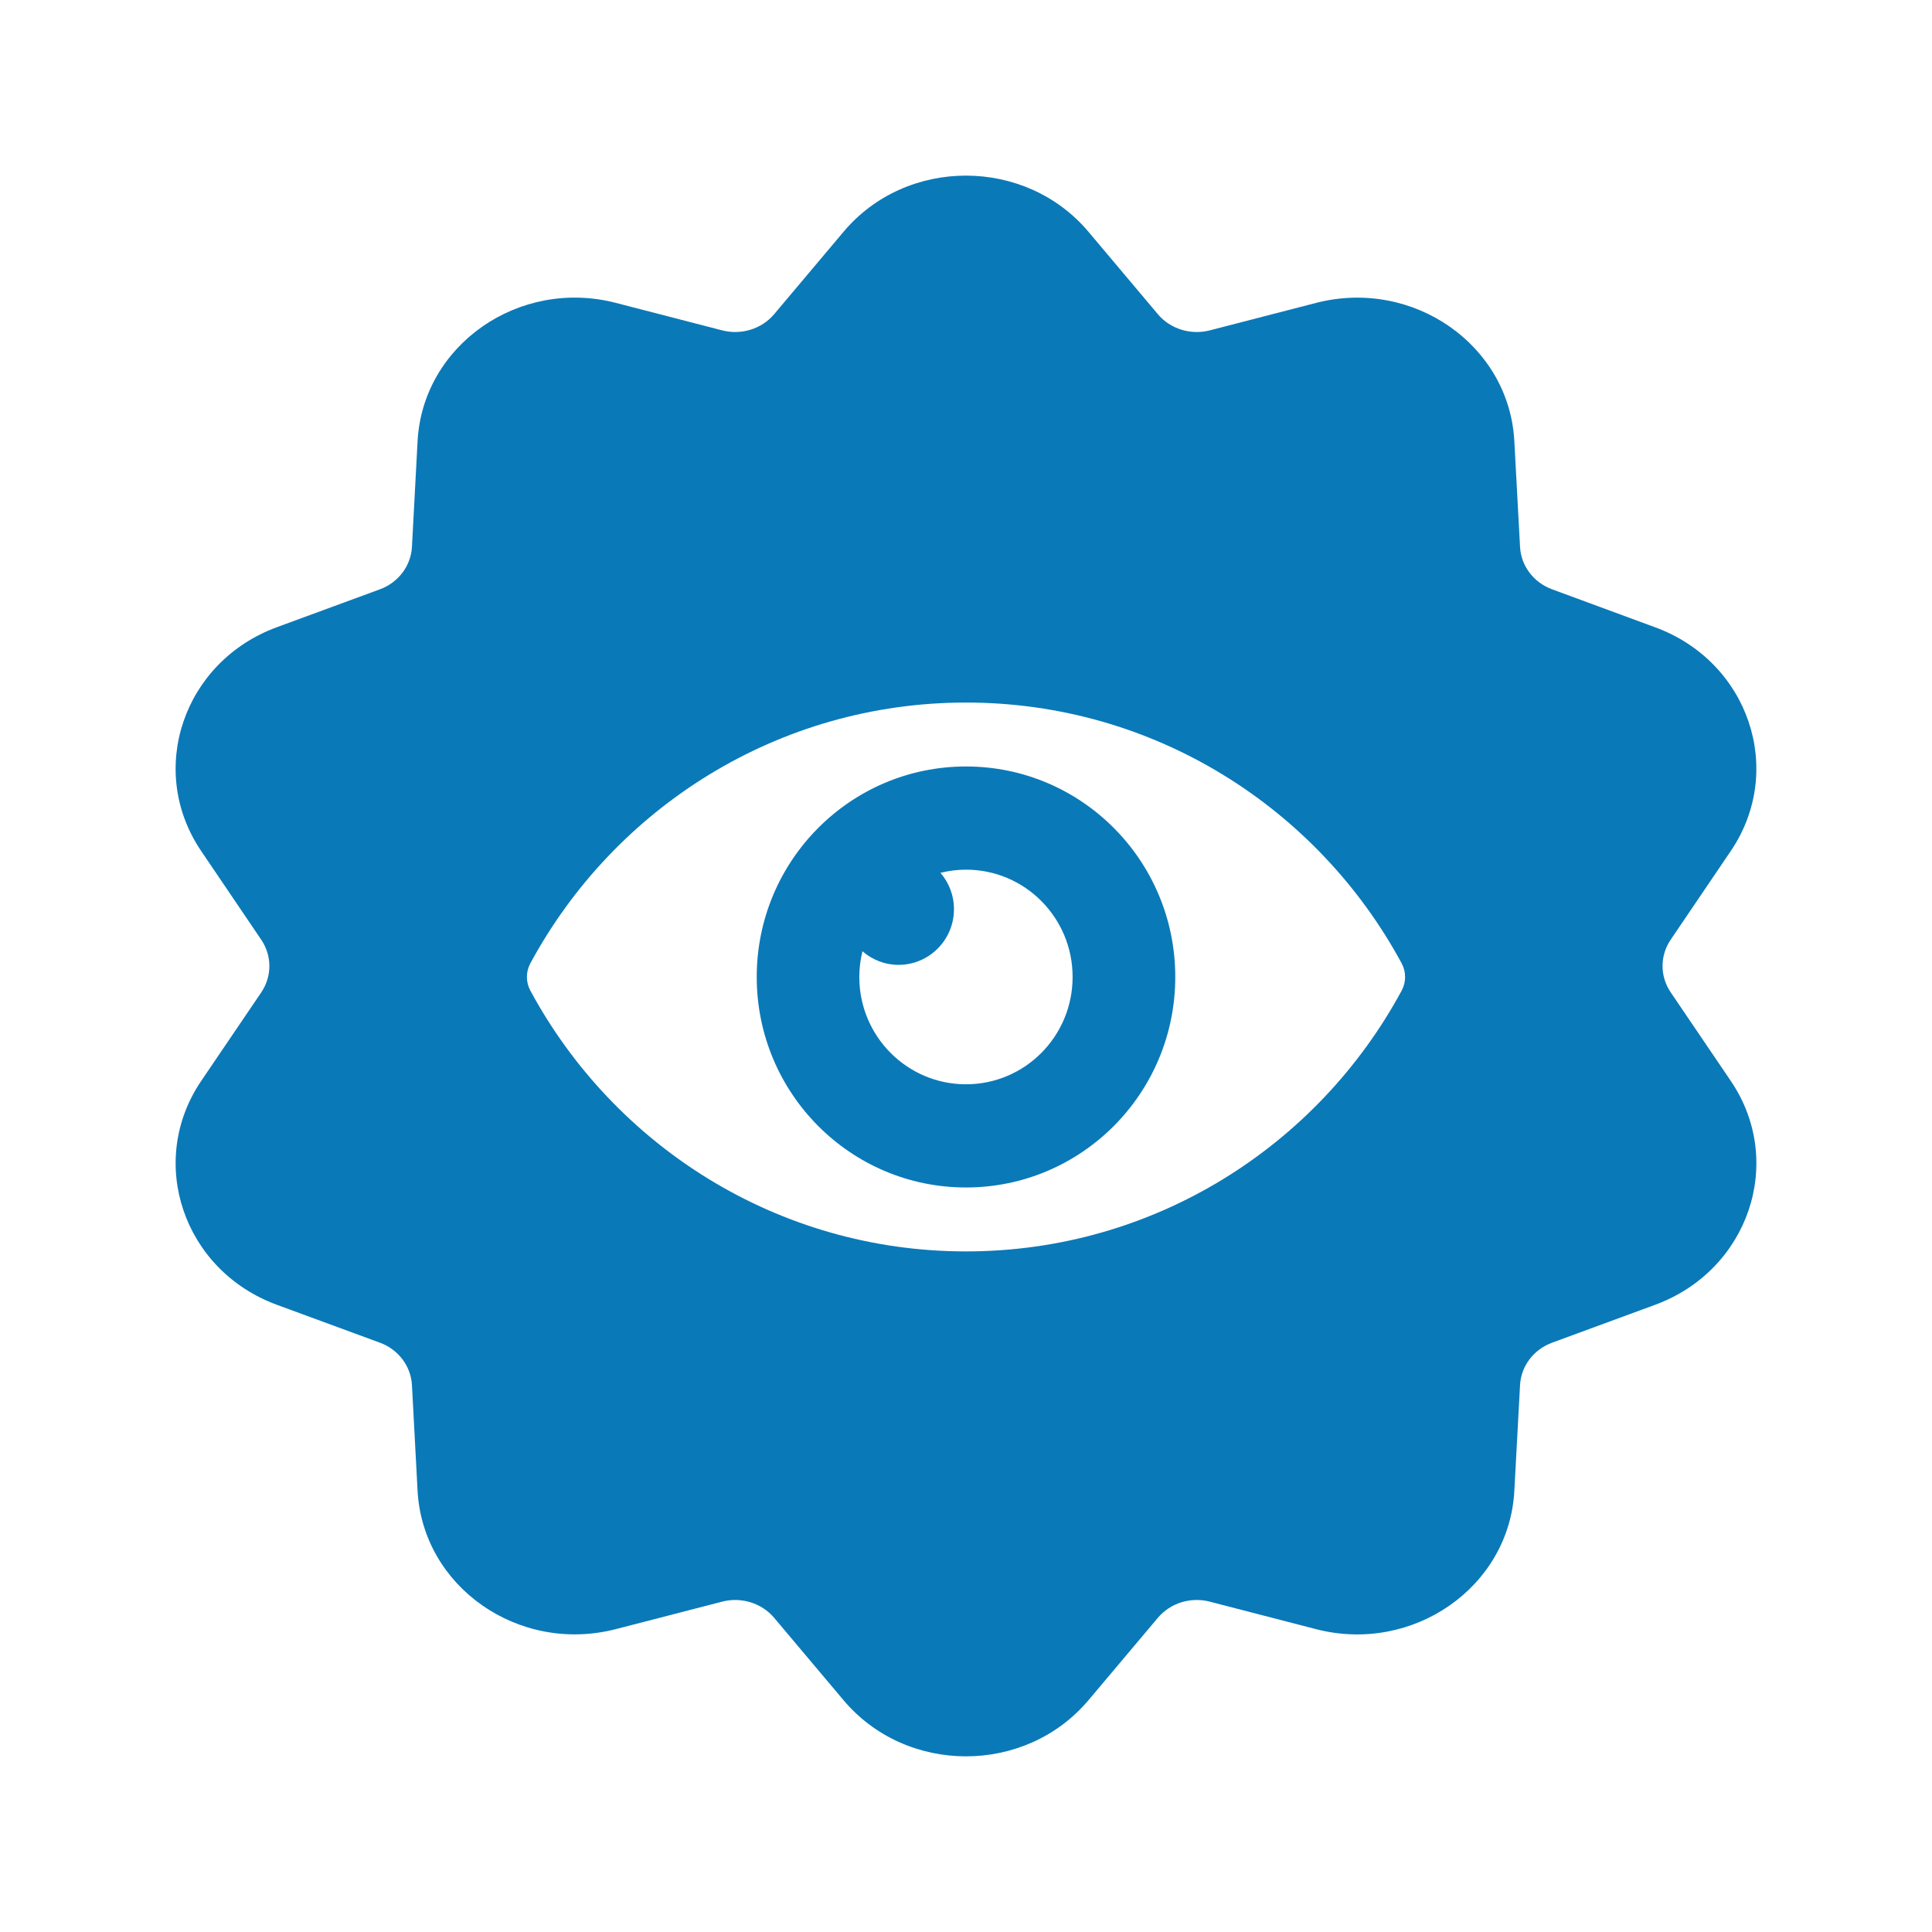<svg width="22" height="22" viewBox="0 0 22 22" fill="none" xmlns="http://www.w3.org/2000/svg">
<path d="M9.605 2.64C10.321 1.787 11.676 1.786 12.395 2.64L13.184 3.577C13.325 3.746 13.559 3.818 13.776 3.762L14.987 3.449C16.092 3.165 17.186 3.929 17.244 5.024L17.309 6.228C17.32 6.444 17.464 6.634 17.675 6.711L18.847 7.143C19.911 7.533 20.333 8.768 19.709 9.69L19.024 10.701C18.901 10.883 18.901 11.117 19.024 11.299L19.709 12.309C20.333 13.23 19.912 14.466 18.847 14.858L17.675 15.289C17.464 15.366 17.32 15.556 17.309 15.772L17.244 16.976C17.186 18.074 16.088 18.835 14.988 18.552L13.775 18.238C13.558 18.182 13.326 18.254 13.184 18.423L12.395 19.36C11.675 20.214 10.322 20.212 9.605 19.36L8.816 18.423C8.674 18.254 8.441 18.182 8.224 18.238L7.013 18.551C5.908 18.836 4.814 18.07 4.755 16.976L4.691 15.772C4.679 15.556 4.536 15.366 4.325 15.289L3.153 14.858C2.087 14.466 1.668 13.228 2.291 12.309L2.976 11.299C3.098 11.117 3.098 10.883 2.975 10.701L2.291 9.691C1.667 8.77 2.088 7.534 3.153 7.142L4.325 6.711C4.536 6.634 4.679 6.444 4.691 6.228L4.755 5.024C4.814 3.928 5.911 3.164 7.013 3.449L8.224 3.762C8.441 3.818 8.674 3.746 8.816 3.577L9.605 2.64ZM11 8C8.858 8 6.994 9.201 6.039 10.97C5.987 11.067 5.987 11.183 6.039 11.28C6.994 13.049 8.858 14.25 11 14.25C13.142 14.25 15.006 13.049 15.961 11.28C16.013 11.183 16.013 11.067 15.961 10.97C15.006 9.201 13.142 8 11 8ZM11 8.728C12.316 8.728 13.383 9.801 13.383 11.125C13.383 12.449 12.316 13.522 11 13.522C9.684 13.522 8.617 12.449 8.617 11.125C8.617 9.801 9.684 8.728 11 8.728ZM11 9.903C10.9 9.903 10.802 9.916 10.709 9.939C10.805 10.05 10.863 10.194 10.863 10.353C10.863 10.703 10.58 10.987 10.232 10.987C10.075 10.987 9.931 10.928 9.821 10.832C9.798 10.926 9.785 11.024 9.785 11.125C9.785 11.8 10.329 12.347 11 12.347C11.671 12.347 12.214 11.8 12.214 11.125C12.214 10.45 11.671 9.903 11 9.903Z" fill="#0A79B8"/>
</svg>
